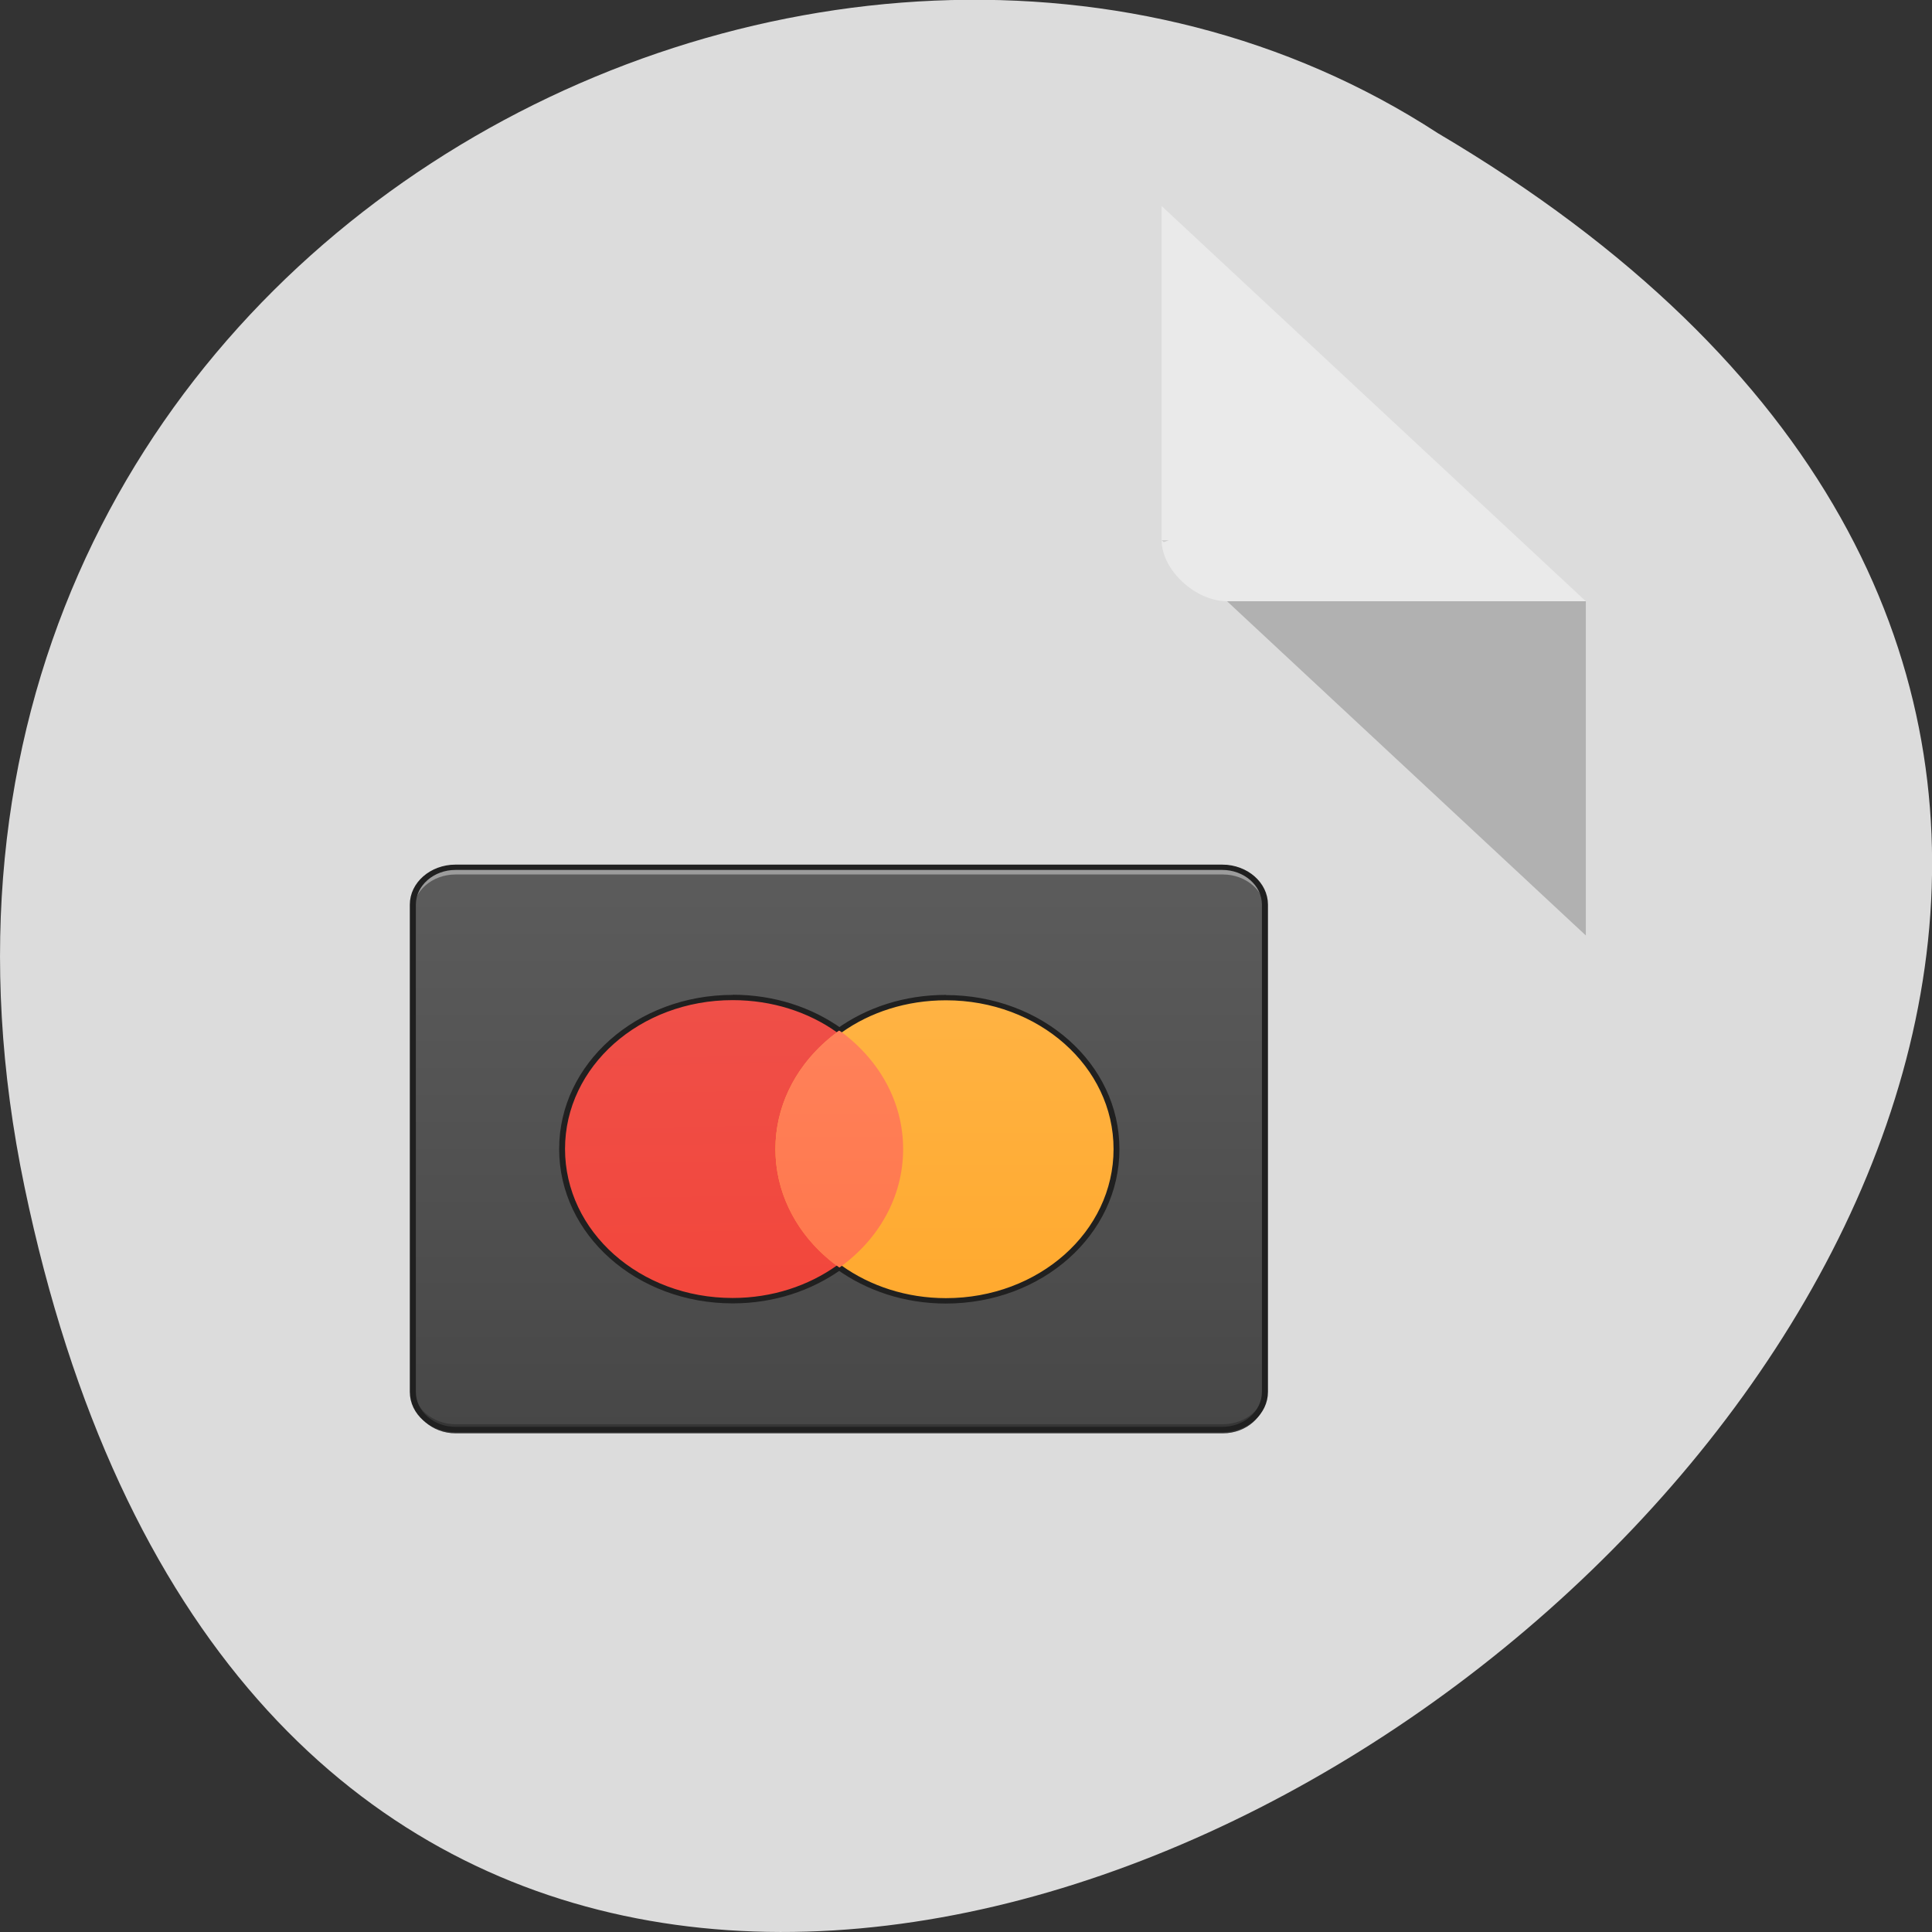 <svg xmlns="http://www.w3.org/2000/svg" viewBox="0 0 24 24"><rect x="0" y="0" width="24" height="24" fill="#333333" stroke="none"/><defs><linearGradient id="3" gradientUnits="userSpaceOnUse" y1="39.07" x2="0" y2="9.306" gradientTransform="matrix(0.267 0 0 0.237 4.071 8.538)"><stop stop-color="#ff7043"/><stop offset="1" stop-color="#ff8863"/></linearGradient><linearGradient id="2" gradientUnits="userSpaceOnUse" y1="39.07" x2="0" y2="9.306" gradientTransform="matrix(0.267 0 0 0.237 4.071 8.538)"><stop stop-color="#ffa526"/><stop offset="1" stop-color="#ffb74c"/></linearGradient><linearGradient id="0" gradientUnits="userSpaceOnUse" y1="46.02" x2="0" y2="2.36" gradientTransform="matrix(0.267 0 0 0.237 4.071 8.538)"><stop stop-color="#424242"/><stop offset="1" stop-color="#616161"/></linearGradient><linearGradient id="1" gradientUnits="userSpaceOnUse" x1="17.861" y1="38.578" x2="17.365" y2="9.306" gradientTransform="matrix(0.267 0 0 0.237 4.071 8.538)"><stop stop-color="#f44336"/><stop offset="1" stop-color="#ed534e"/></linearGradient></defs><path d="m 0.305 14.746 c 4.688 22.492 36.926 -1.652 17.559 -13.09 c -7.523 -4.898 -19.969 1.52 -17.559 13.09" fill="#dcdcdc"/><path d="m 14.43 6.711 l 0.027 0.023 l 0.063 -0.023 m 0.723 0.758 l 4.457 4.152 v -4.152" fill-opacity="0.196"/><path d="m 14.43 2.559 l 5.27 4.91 h -4.457 c -0.395 0 -0.813 -0.391 -0.813 -0.758 v -4.152" fill="#fff" fill-opacity="0.392"/><path d="m 5.66 10.746 h 9.531 c 0.293 0 0.531 0.211 0.531 0.469 v 6.117 c 0 0.262 -0.238 0.473 -0.531 0.473 h -9.531 c -0.293 0 -0.531 -0.211 -0.531 -0.473 v -6.117 c 0 -0.258 0.238 -0.469 0.531 -0.469" fill="url(#0)"/><path d="m 5.66 10.746 c -0.293 0 -0.531 0.207 -0.531 0.469 v 0.117 c 0 -0.262 0.238 -0.469 0.531 -0.469 h 9.531 c 0.293 0 0.531 0.211 0.531 0.469 v -0.117 c 0 -0.262 -0.238 -0.469 -0.531 -0.469" fill="#fff" fill-opacity="0.392"/><path d="m 5.129 17.219 v 0.113 c 0 0.262 0.238 0.473 0.531 0.473 h 9.531 c 0.293 0 0.531 -0.211 0.531 -0.473 v -0.113 c 0 0.262 -0.238 0.473 -0.531 0.473 h -9.531 c -0.293 0 -0.531 -0.211 -0.531 -0.473" fill-opacity="0.235"/><path d="m 63.53 -115.7 h 380.94 c 11.709 0 21.233 9.487 21.233 21.08 v 275.13 c 0 11.771 -9.523 21.258 -21.233 21.258 h -380.94 c -11.709 0 -21.233 -9.487 -21.233 -21.258 v -275.13 c 0 -11.596 9.523 -21.08 21.233 -21.08" transform="matrix(0.025 0 0 0.022 4.071 13.319)" fill="none" stroke="#202020" stroke-linejoin="round" stroke-linecap="round" stroke-width="3"/><path d="m 9.102 12.391 c 1.172 0 2.117 0.844 2.117 1.883 c 0 1.039 -0.945 1.883 -2.117 1.883 c -1.168 0 -2.117 -0.844 -2.117 -1.883 c 0 -1.039 0.949 -1.883 2.117 -1.883" fill="url(#1)"/><path d="m 11.75 12.391 c 1.168 0 2.117 0.844 2.117 1.883 c 0 1.039 -0.949 1.883 -2.117 1.883 c -1.172 0 -2.117 -0.844 -2.117 -1.883 c 0 -1.039 0.945 -1.883 2.117 -1.883" fill="url(#2)"/><path d="m 10.426 12.801 c -0.484 0.348 -0.793 0.875 -0.793 1.473 c 0 0.598 0.309 1.129 0.793 1.473 c 0.484 -0.344 0.793 -0.875 0.793 -1.473 c 0 -0.598 -0.309 -1.125 -0.793 -1.473" fill="url(#3)"/><g fill="#202020"><path d="m 9.102 12.359 c -1.195 0 -2.156 0.855 -2.156 1.914 c 0 1.063 0.961 1.918 2.156 1.918 c 0.516 0 0.984 -0.16 1.355 -0.426 c -0.02 -0.012 -0.043 -0.027 -0.063 -0.043 c -0.352 0.25 -0.801 0.402 -1.293 0.402 c -1.152 0 -2.082 -0.824 -2.082 -1.852 c 0 -1.023 0.93 -1.848 2.082 -1.848 c 0.492 0 0.941 0.148 1.293 0.398 c 0.02 -0.016 0.039 -0.027 0.063 -0.043 c -0.371 -0.266 -0.84 -0.422 -1.355 -0.422"/><path d="m 11.75 12.359 c -0.516 0 -0.984 0.156 -1.355 0.422 c 0.02 0.016 0.039 0.027 0.063 0.043 c 0.352 -0.25 0.801 -0.398 1.293 -0.398 c 1.152 0 2.082 0.824 2.082 1.848 c 0 1.027 -0.93 1.852 -2.082 1.852 c -0.492 0 -0.941 -0.152 -1.293 -0.402 c -0.02 0.016 -0.043 0.031 -0.063 0.043 c 0.371 0.266 0.84 0.426 1.355 0.426 c 1.195 0 2.156 -0.855 2.156 -1.918 c 0 -1.063 -0.961 -1.914 -2.156 -1.914"/></g></svg>